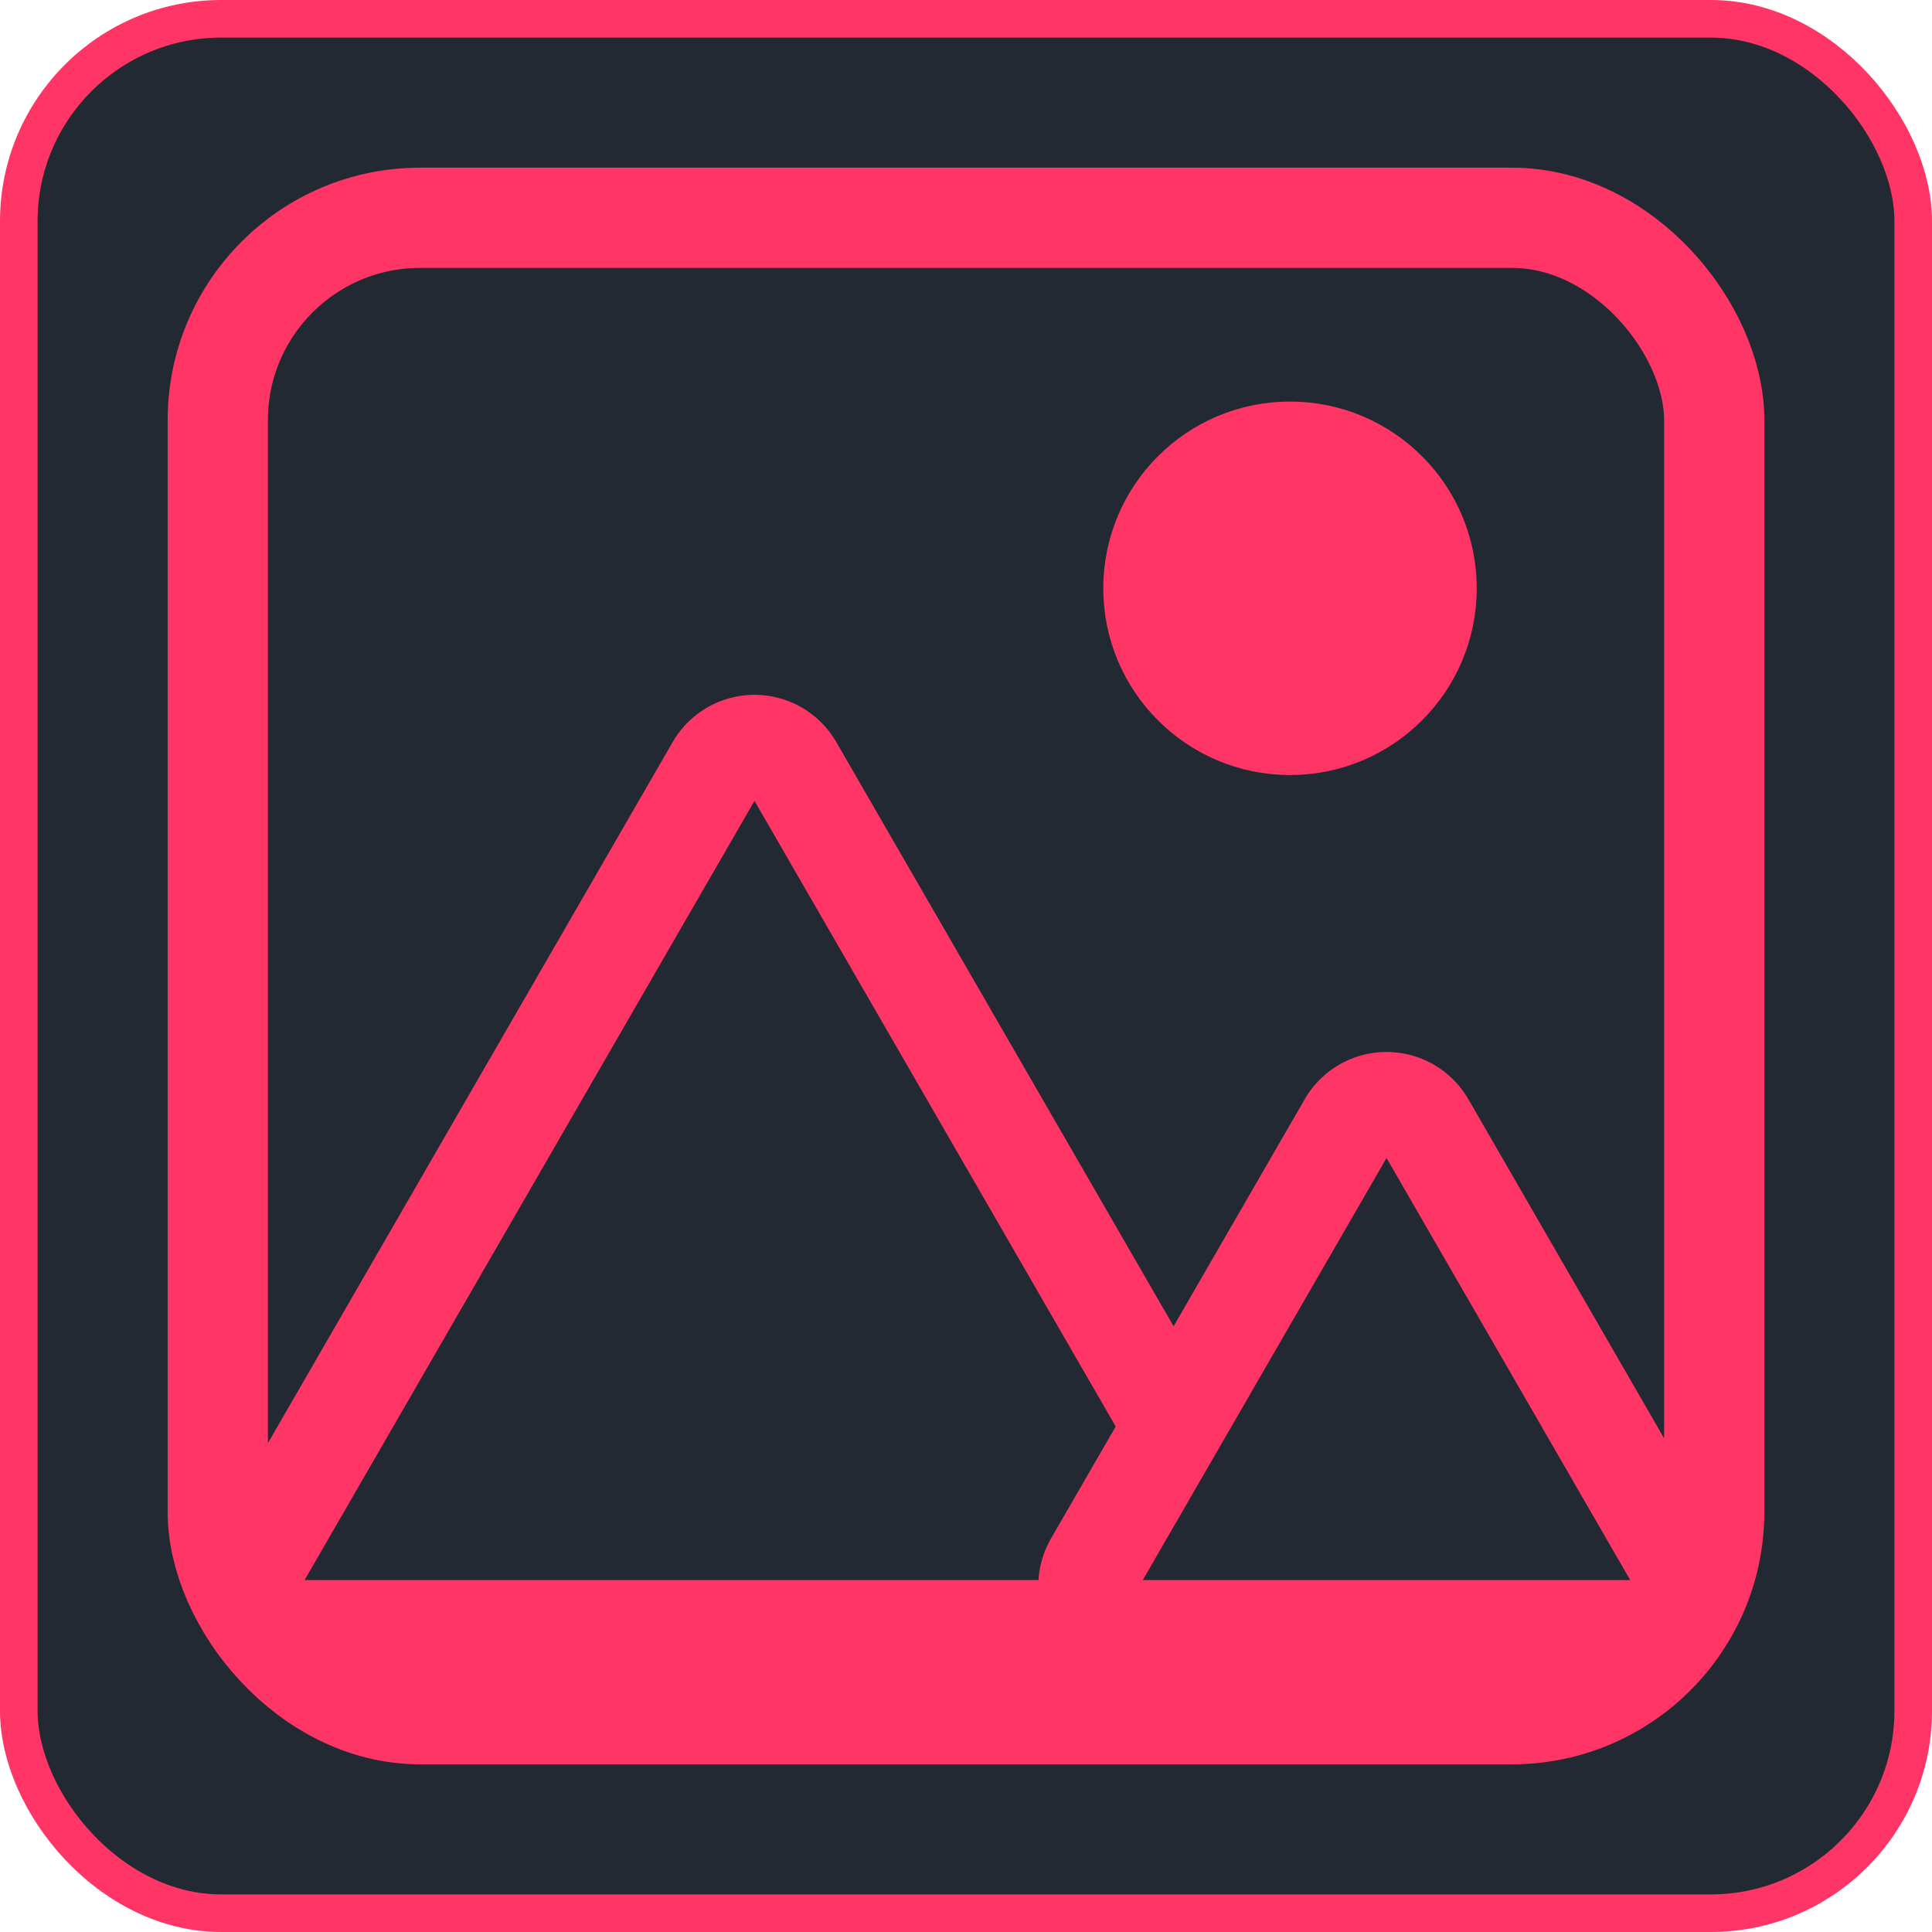 <svg xmlns="http://www.w3.org/2000/svg" viewBox="0 0 771 771"><defs><style>.cls-1,.cls-2{fill:#232933;}.cls-1,.cls-2,.cls-3{stroke:#ff3665;stroke-miterlimit:10;}.cls-1{stroke-width:15px;}.cls-2,.cls-3{stroke-width:40px;}.cls-3{fill:#ff3665;}</style></defs><g id="Layer_2" data-name="Layer 2"><g id="Image"><rect class="cls-1" x="7.5" y="7.5" width="756" height="756" rx="80.76"/><rect class="cls-2" x="86.91" y="86.91" width="597.18" height="597.18" rx="80.76"/><path class="cls-2" d="M285.76,306.14,102.24,624a17.7,17.7,0,0,0,15.33,26.55h367A17.7,17.7,0,0,0,499.94,624L316.42,306.14A17.7,17.7,0,0,0,285.76,306.14Z"/><path class="cls-2" d="M538,448.65,436.73,624a17.7,17.7,0,0,0,15.34,26.55H654.55A17.7,17.7,0,0,0,669.88,624L568.64,448.65A17.7,17.7,0,0,0,538,448.65Z"/><circle class="cls-3" cx="514.8" cy="234.77" r="54.52"/></g></g></svg>